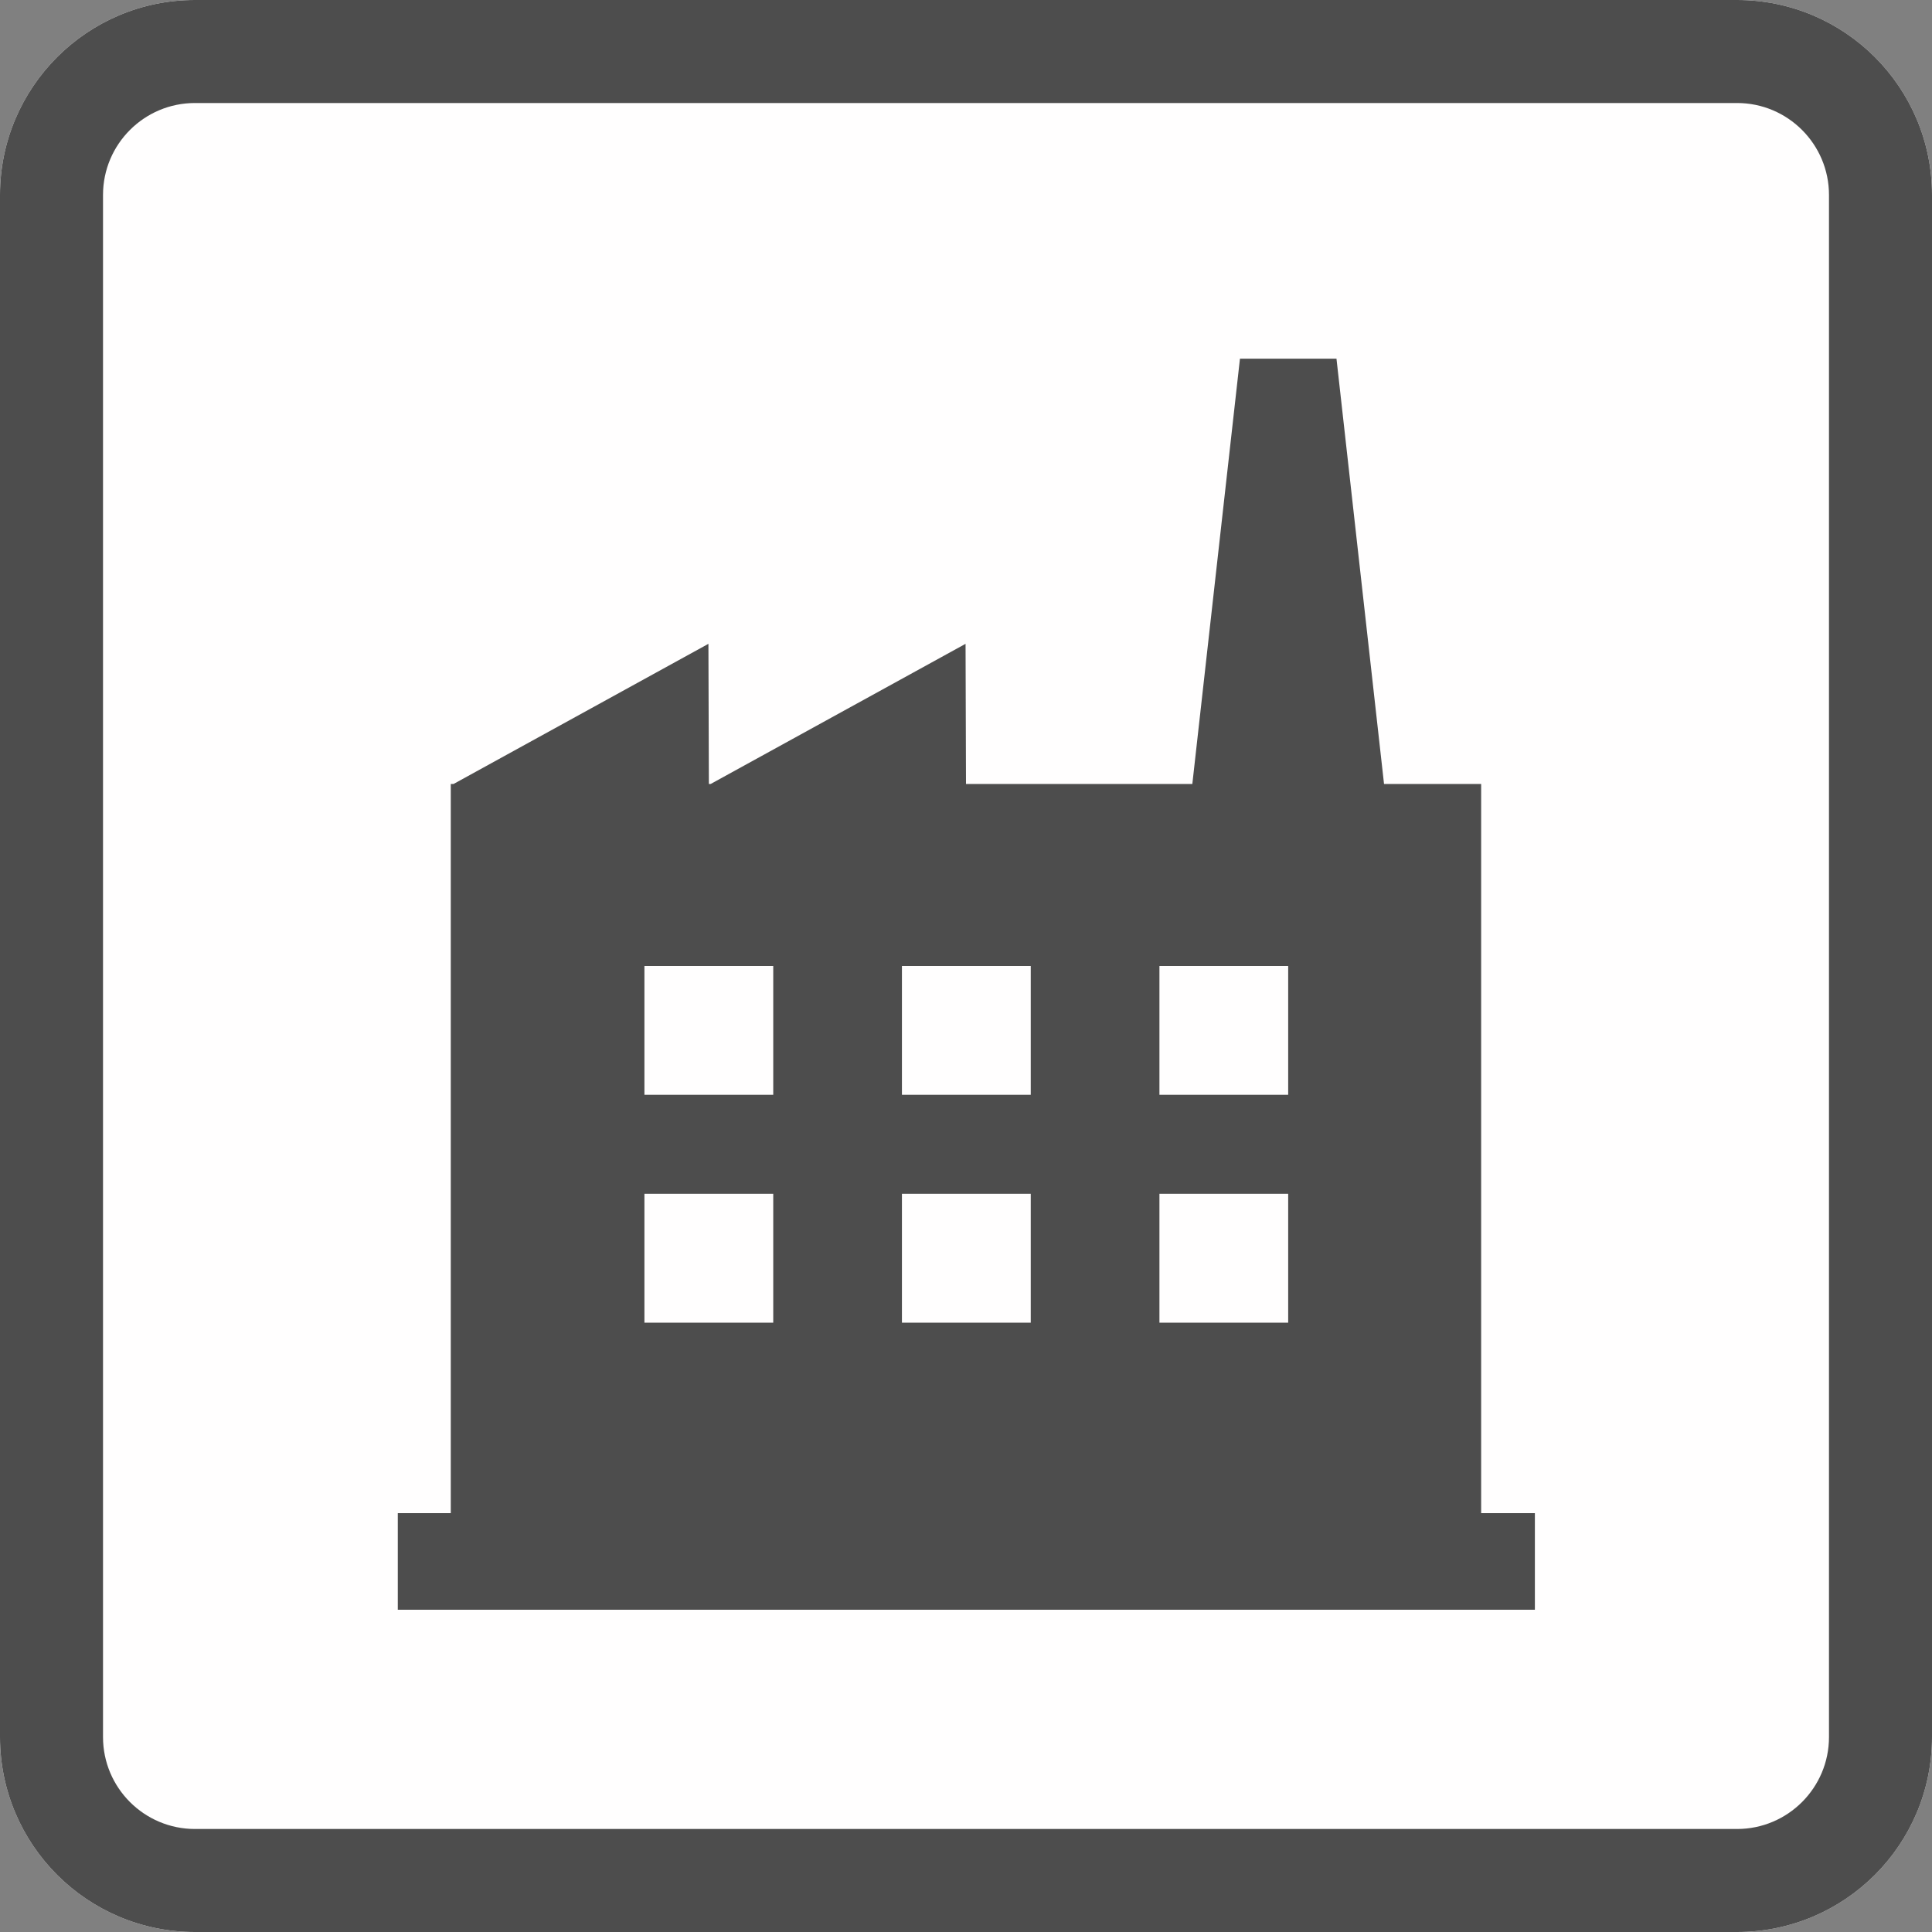 <?xml version="1.0" encoding="UTF-8"?>
<svg xmlns="http://www.w3.org/2000/svg" xmlns:xlink="http://www.w3.org/1999/xlink" width="100" height="100" viewBox="0 0 100 100" version="1.1">
<rect x="0" y="0" width="100" height="100" fill="#808080" stroke="none"/>
<g id="surface1">
<path style=" stroke:none;fill-rule:evenodd;fill:rgb(100%,99.608%,99.608%);fill-opacity:1;" d="M 100 10.09 C 100 4.52 95.48 0 89.91 0 L 10.09 0 C 4.52 0 0 4.52 0 10.09 L 0 89.91 C 0 95.48 4.52 100 10.09 100 L 89.91 100 C 95.48 100 100 95.48 100 89.91 Z M 100 10.09 "/>
<path style=" stroke:none;fill-rule:evenodd;fill:rgb(30.196%,30.196%,30.196%);fill-opacity:1;" d="M 100 10.09 C 100 4.52 95.48 0 89.91 0 L 10.09 0 C 4.52 0 0 4.52 0 10.09 L 0 89.91 C 0 95.48 4.52 100 10.09 100 L 89.91 100 C 95.48 100 100 95.48 100 89.91 Z M 94.668 10.09 L 94.668 89.91 C 94.668 92.535 92.535 94.668 89.91 94.668 C 89.91 94.668 10.09 94.668 10.09 94.668 C 7.465 94.668 5.332 92.535 5.332 89.91 L 5.332 10.09 C 5.332 7.465 7.465 5.332 10.09 5.332 L 89.91 5.332 C 92.535 5.332 94.668 7.465 94.668 10.09 Z M 94.668 10.09 "/>
<path style=" stroke:none;fill-rule:evenodd;fill:rgb(30.196%,30.196%,30.196%);fill-opacity:1;" d="M 23.332 78.32 L 23.332 40.578 L 23.477 40.578 L 36.668 33.324 L 36.691 40.578 L 36.785 40.578 L 49.977 33.324 L 50 40.578 L 61.715 40.578 L 64.18 18.566 L 69.176 18.566 L 71.637 40.578 L 76.664 40.578 L 76.664 78.32 L 79.445 78.32 L 79.445 83.32 L 20.59 83.32 L 20.59 78.32 Z M 40.023 61.793 L 33.355 61.793 L 33.355 68.461 L 40.023 68.461 Z M 53.352 61.793 L 46.684 61.793 L 46.684 68.461 L 53.352 68.461 Z M 66.676 61.793 L 60.012 61.793 L 60.012 68.461 L 66.676 68.461 Z M 40.023 50 L 33.355 50 L 33.355 56.668 L 40.023 56.668 Z M 53.352 50 L 46.684 50 L 46.684 56.668 L 53.352 56.668 Z M 66.676 50 L 60.012 50 L 60.012 56.668 L 66.676 56.668 Z M 66.676 50 "/>
</g>
</svg>
